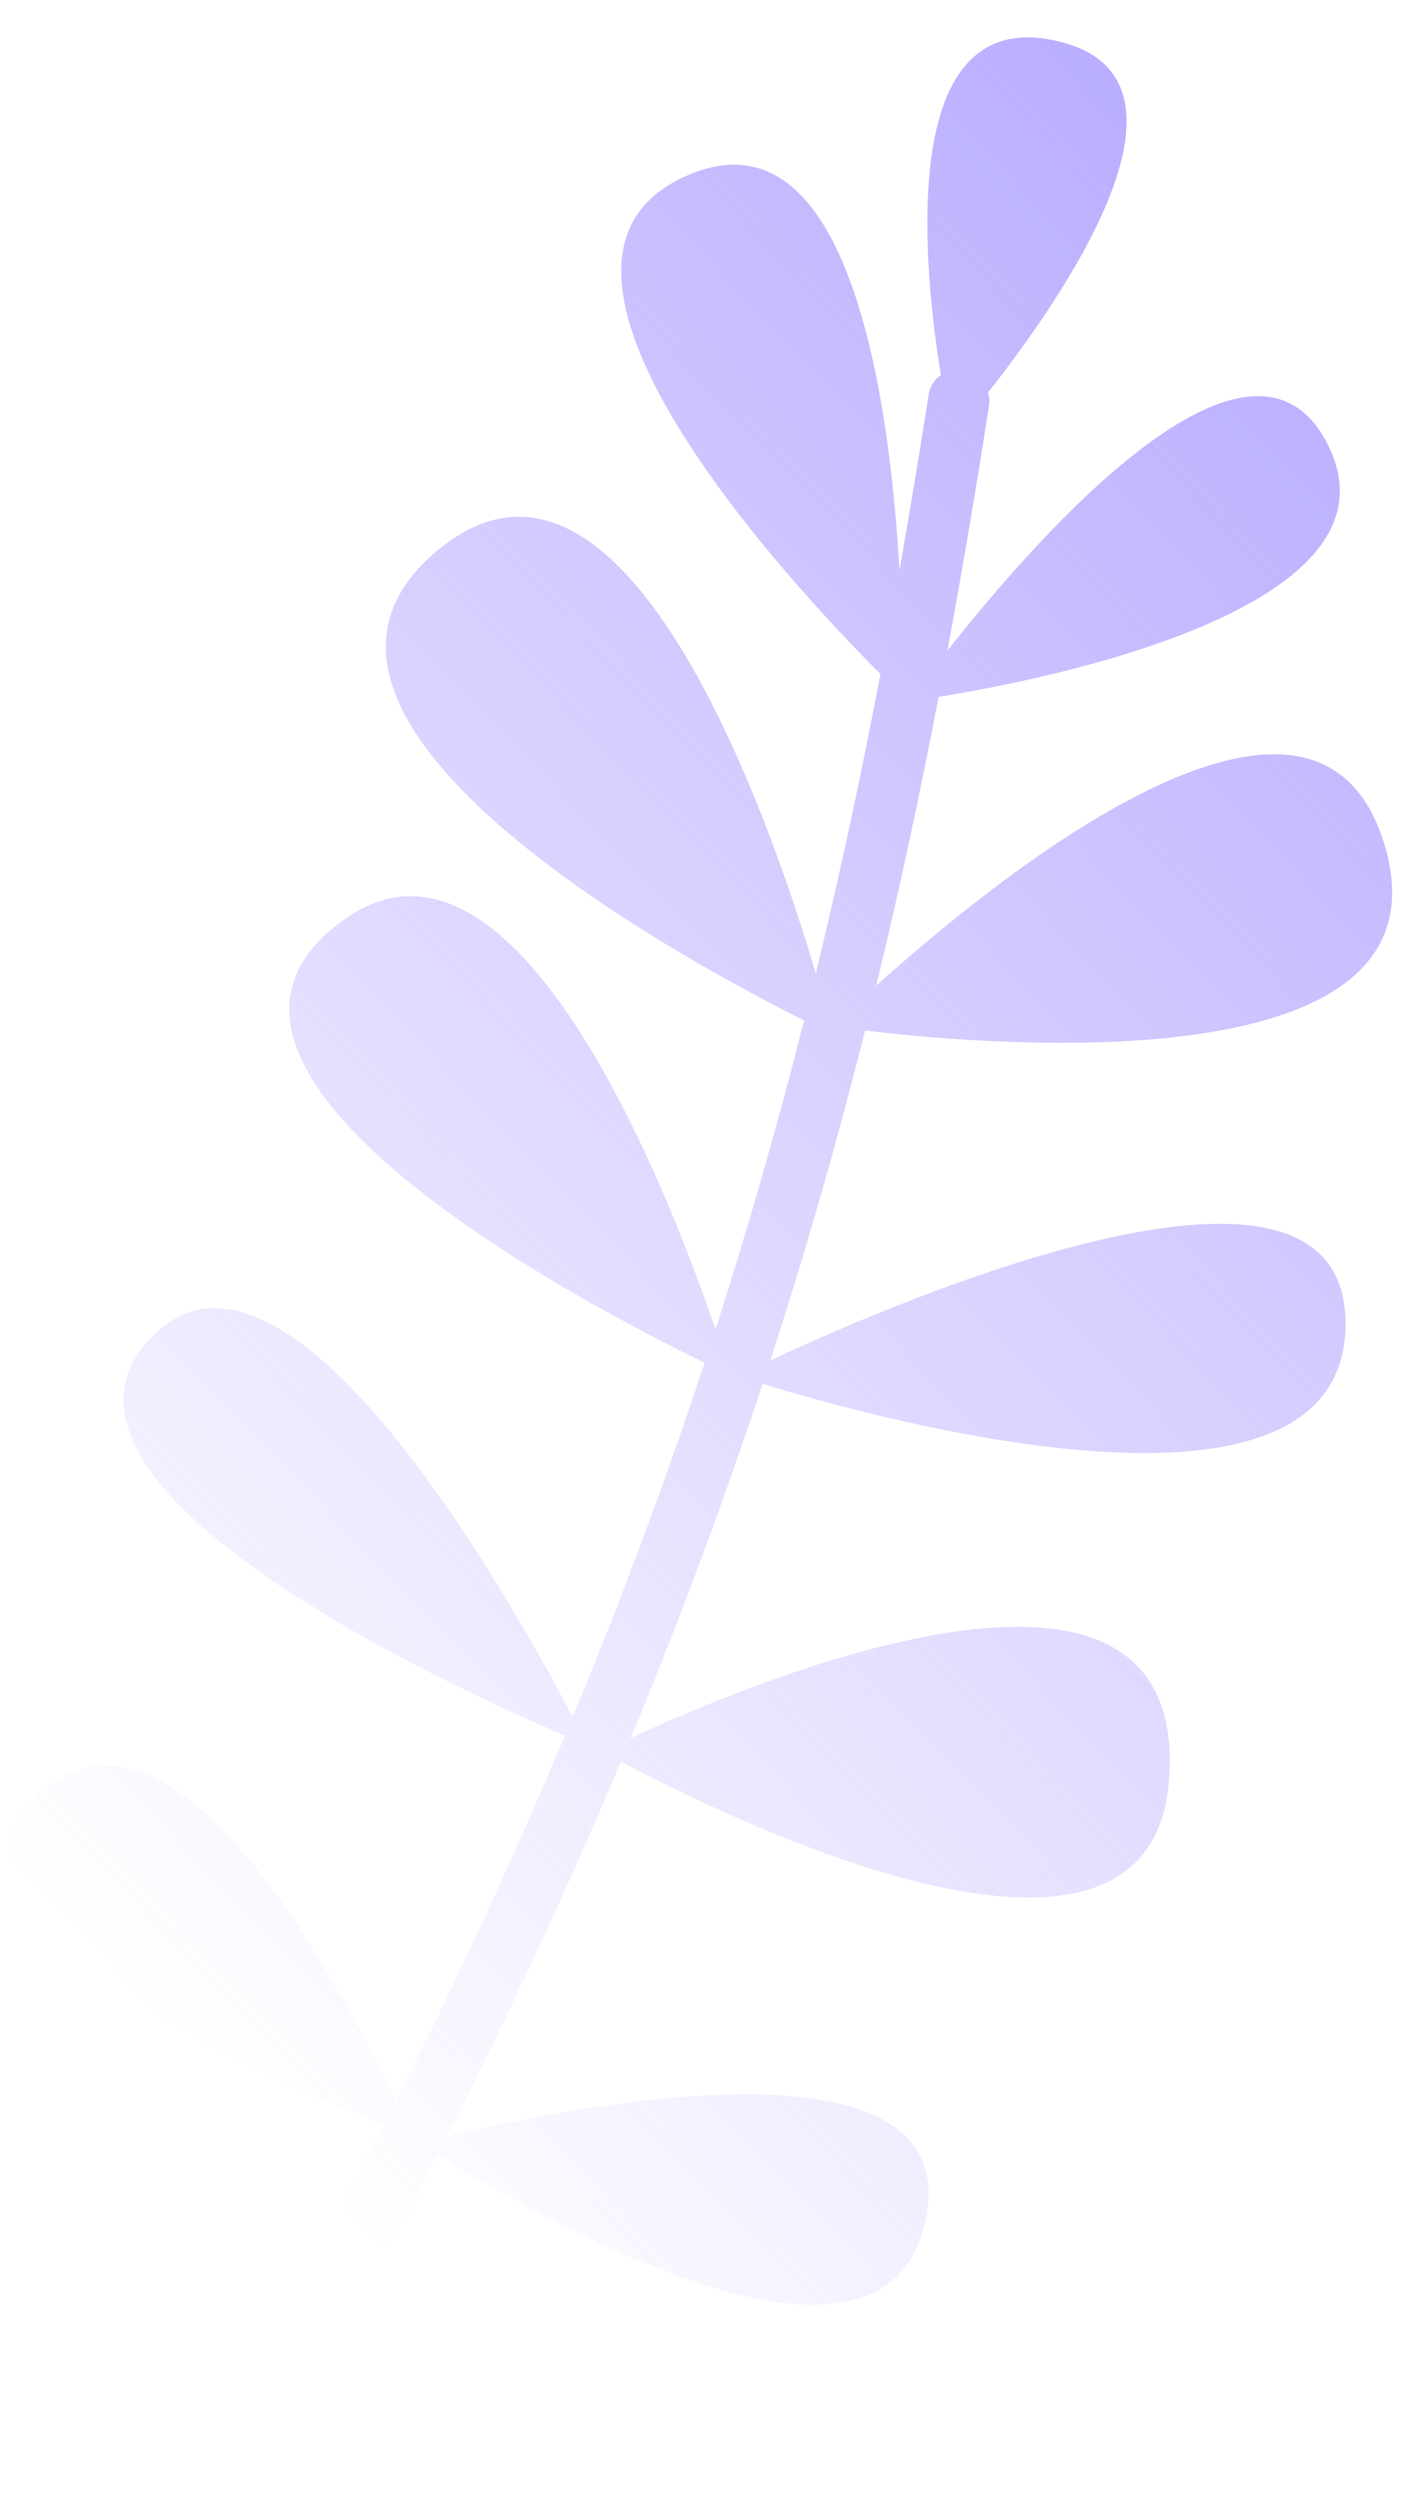 <svg width="25" height="44" viewBox="0 0 25 44" fill="none" xmlns="http://www.w3.org/2000/svg">
<path d="M7.748 9.65C10.985 7.045 13.522 14.303 14.363 17.131C14.789 15.383 15.163 13.633 15.501 11.863C13.963 10.322 8.571 4.58 12.128 3.076C14.942 1.886 15.658 6.959 15.836 10.036C16.017 9.013 16.188 7.982 16.351 6.938C16.373 6.795 16.453 6.678 16.564 6.604C16.223 4.474 15.819 -0.037 18.715 0.749C21.341 1.462 18.695 5.261 17.395 6.908C17.417 6.981 17.426 7.058 17.413 7.137C17.186 8.596 16.943 10.031 16.68 11.451C18.224 9.491 21.982 5.185 23.355 7.783C24.887 10.682 18.439 11.956 16.525 12.266C16.197 13.973 15.836 15.662 15.426 17.349C17.498 15.482 23.152 10.863 24.37 14.85C25.672 19.113 17.49 18.409 15.23 18.137C14.746 20.062 14.197 21.988 13.563 23.941C15.783 22.906 23.682 19.488 23.689 23.292C23.696 27.266 15.434 24.972 13.426 24.355C12.753 26.393 11.987 28.462 11.104 30.59C13.175 29.628 20.973 26.324 20.58 31.343C20.239 35.705 12.613 31.901 10.931 31.006C10.037 33.133 9.023 35.322 7.872 37.597C9.819 37.127 17.032 35.608 16.295 39.078C15.544 42.611 9.201 38.859 7.709 37.92C6.845 39.614 5.904 41.359 4.876 43.163L3.917 42.653C4.946 40.846 5.888 39.099 6.753 37.403C4.856 36.641 -1.764 33.759 0.72 31.549C3.115 29.419 6.06 35.063 6.966 36.982C8.085 34.761 9.073 32.623 9.946 30.546C8.095 29.758 0.25 26.205 2.614 23.59C4.992 20.96 9.044 28.235 10.081 30.22C10.966 28.092 11.732 26.023 12.404 23.985C10.371 22.998 2.347 18.827 6.062 16.181C9.082 14.031 11.77 20.972 12.597 23.396C13.186 21.568 13.7 19.763 14.157 17.96C12.031 16.896 4.075 12.605 7.747 9.651L7.748 9.65Z" fill="url(#paint0_linear_42_247)"/>
<defs>
<linearGradient id="paint0_linear_42_247" x1="43.312" y1="0.261" x2="4.632" y2="37.472" gradientUnits="userSpaceOnUse">
<stop stop-color="#9686FF"/>
<stop offset="1" stop-color="#9686FF" stop-opacity="0"/>
</linearGradient>
</defs>
</svg>
